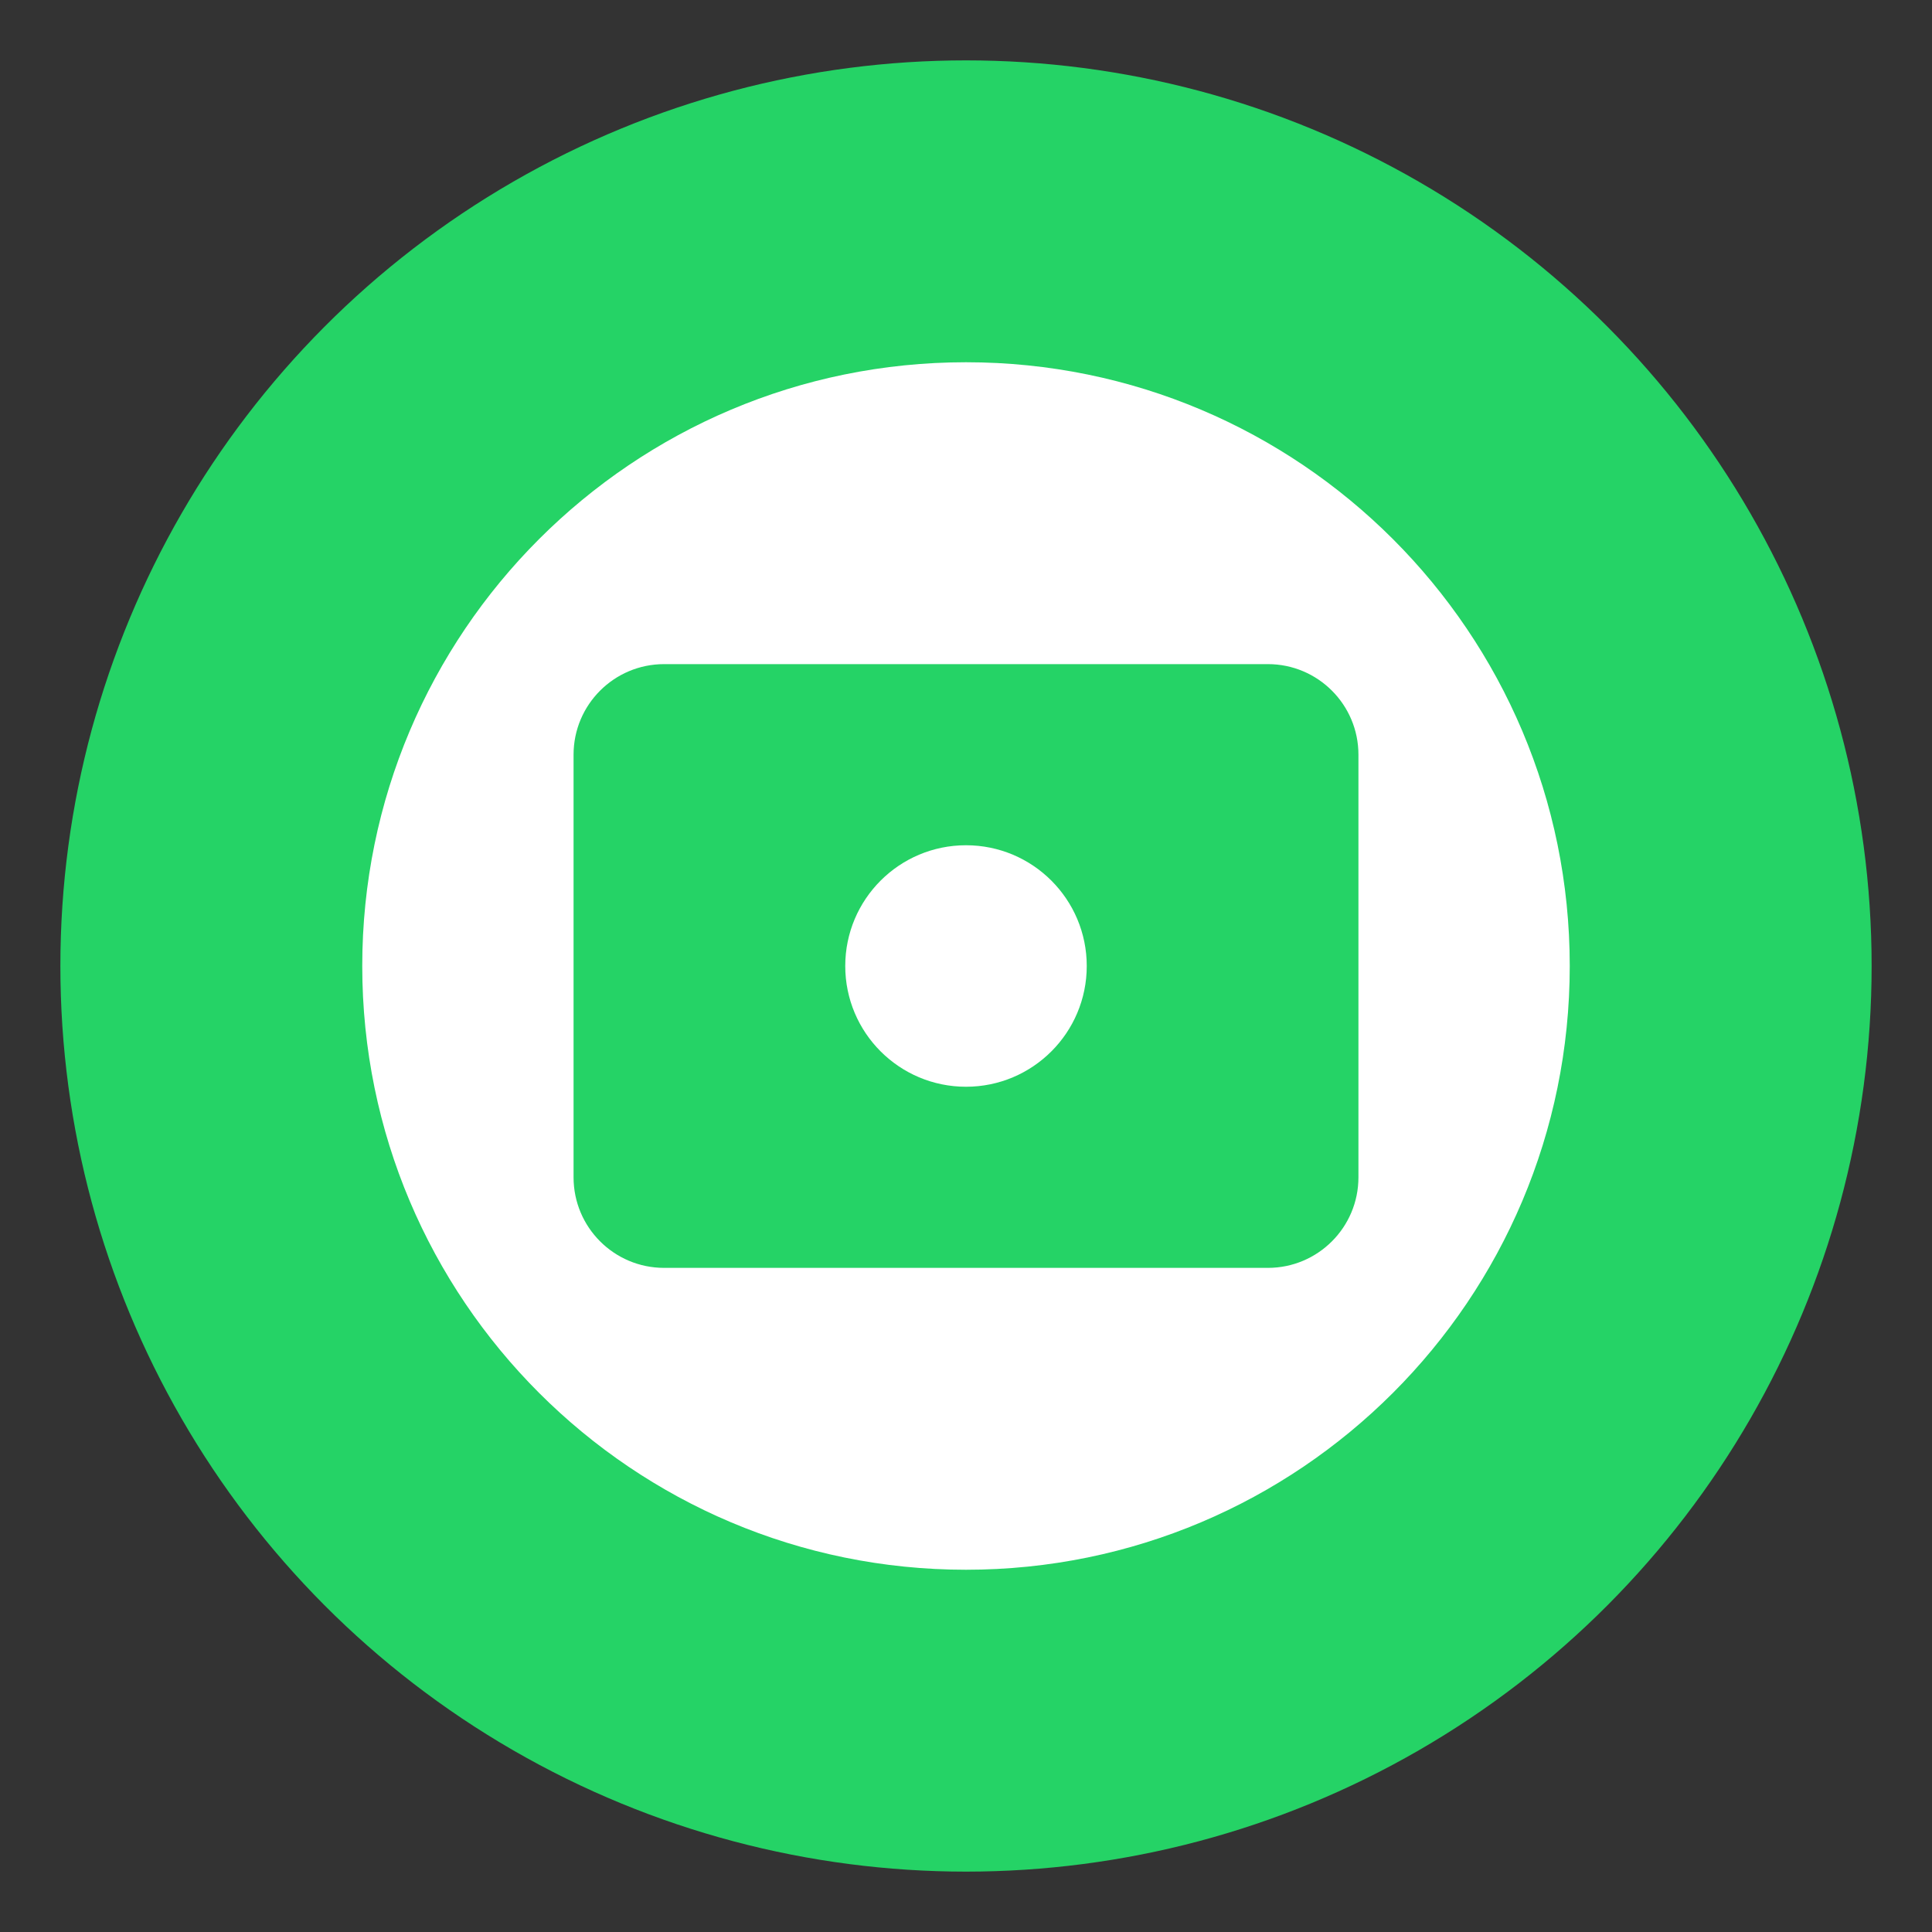 <?xml version="1.0" encoding="UTF-8" standalone="no"?>
<svg xmlns="http://www.w3.org/2000/svg" width="256" height="256" viewBox="0 0 256 256">
  <rect x="0" y="0" width="256" height="256" fill="#333333" stroke="none"/>
  <circle cx="128" cy="128" r="120" fill="#25D366"/>
  <path d="M128 48c-44.183 0-80 35.817-80 80s35.817 80 80 80 80-35.817 80-80-35.817-80-80-80zm40 120h-80c-6.627 0-12-5.373-12-12v-56c0-6.627 5.373-12 12-12h80c6.627 0 12 5.373 12 12v56c0 6.627-5.373 12-12 12z" fill="white"/>
  <path d="M148 108h-40c-3.314 0-6 2.686-6 6v28c0 3.314 2.686 6 6 6h40c3.314 0 6-2.686 6-6v-28c0-3.314-2.686-6-6-6z" fill="#25D366"/>
  <circle cx="128" cy="128" r="16" fill="white"/>
</svg> 